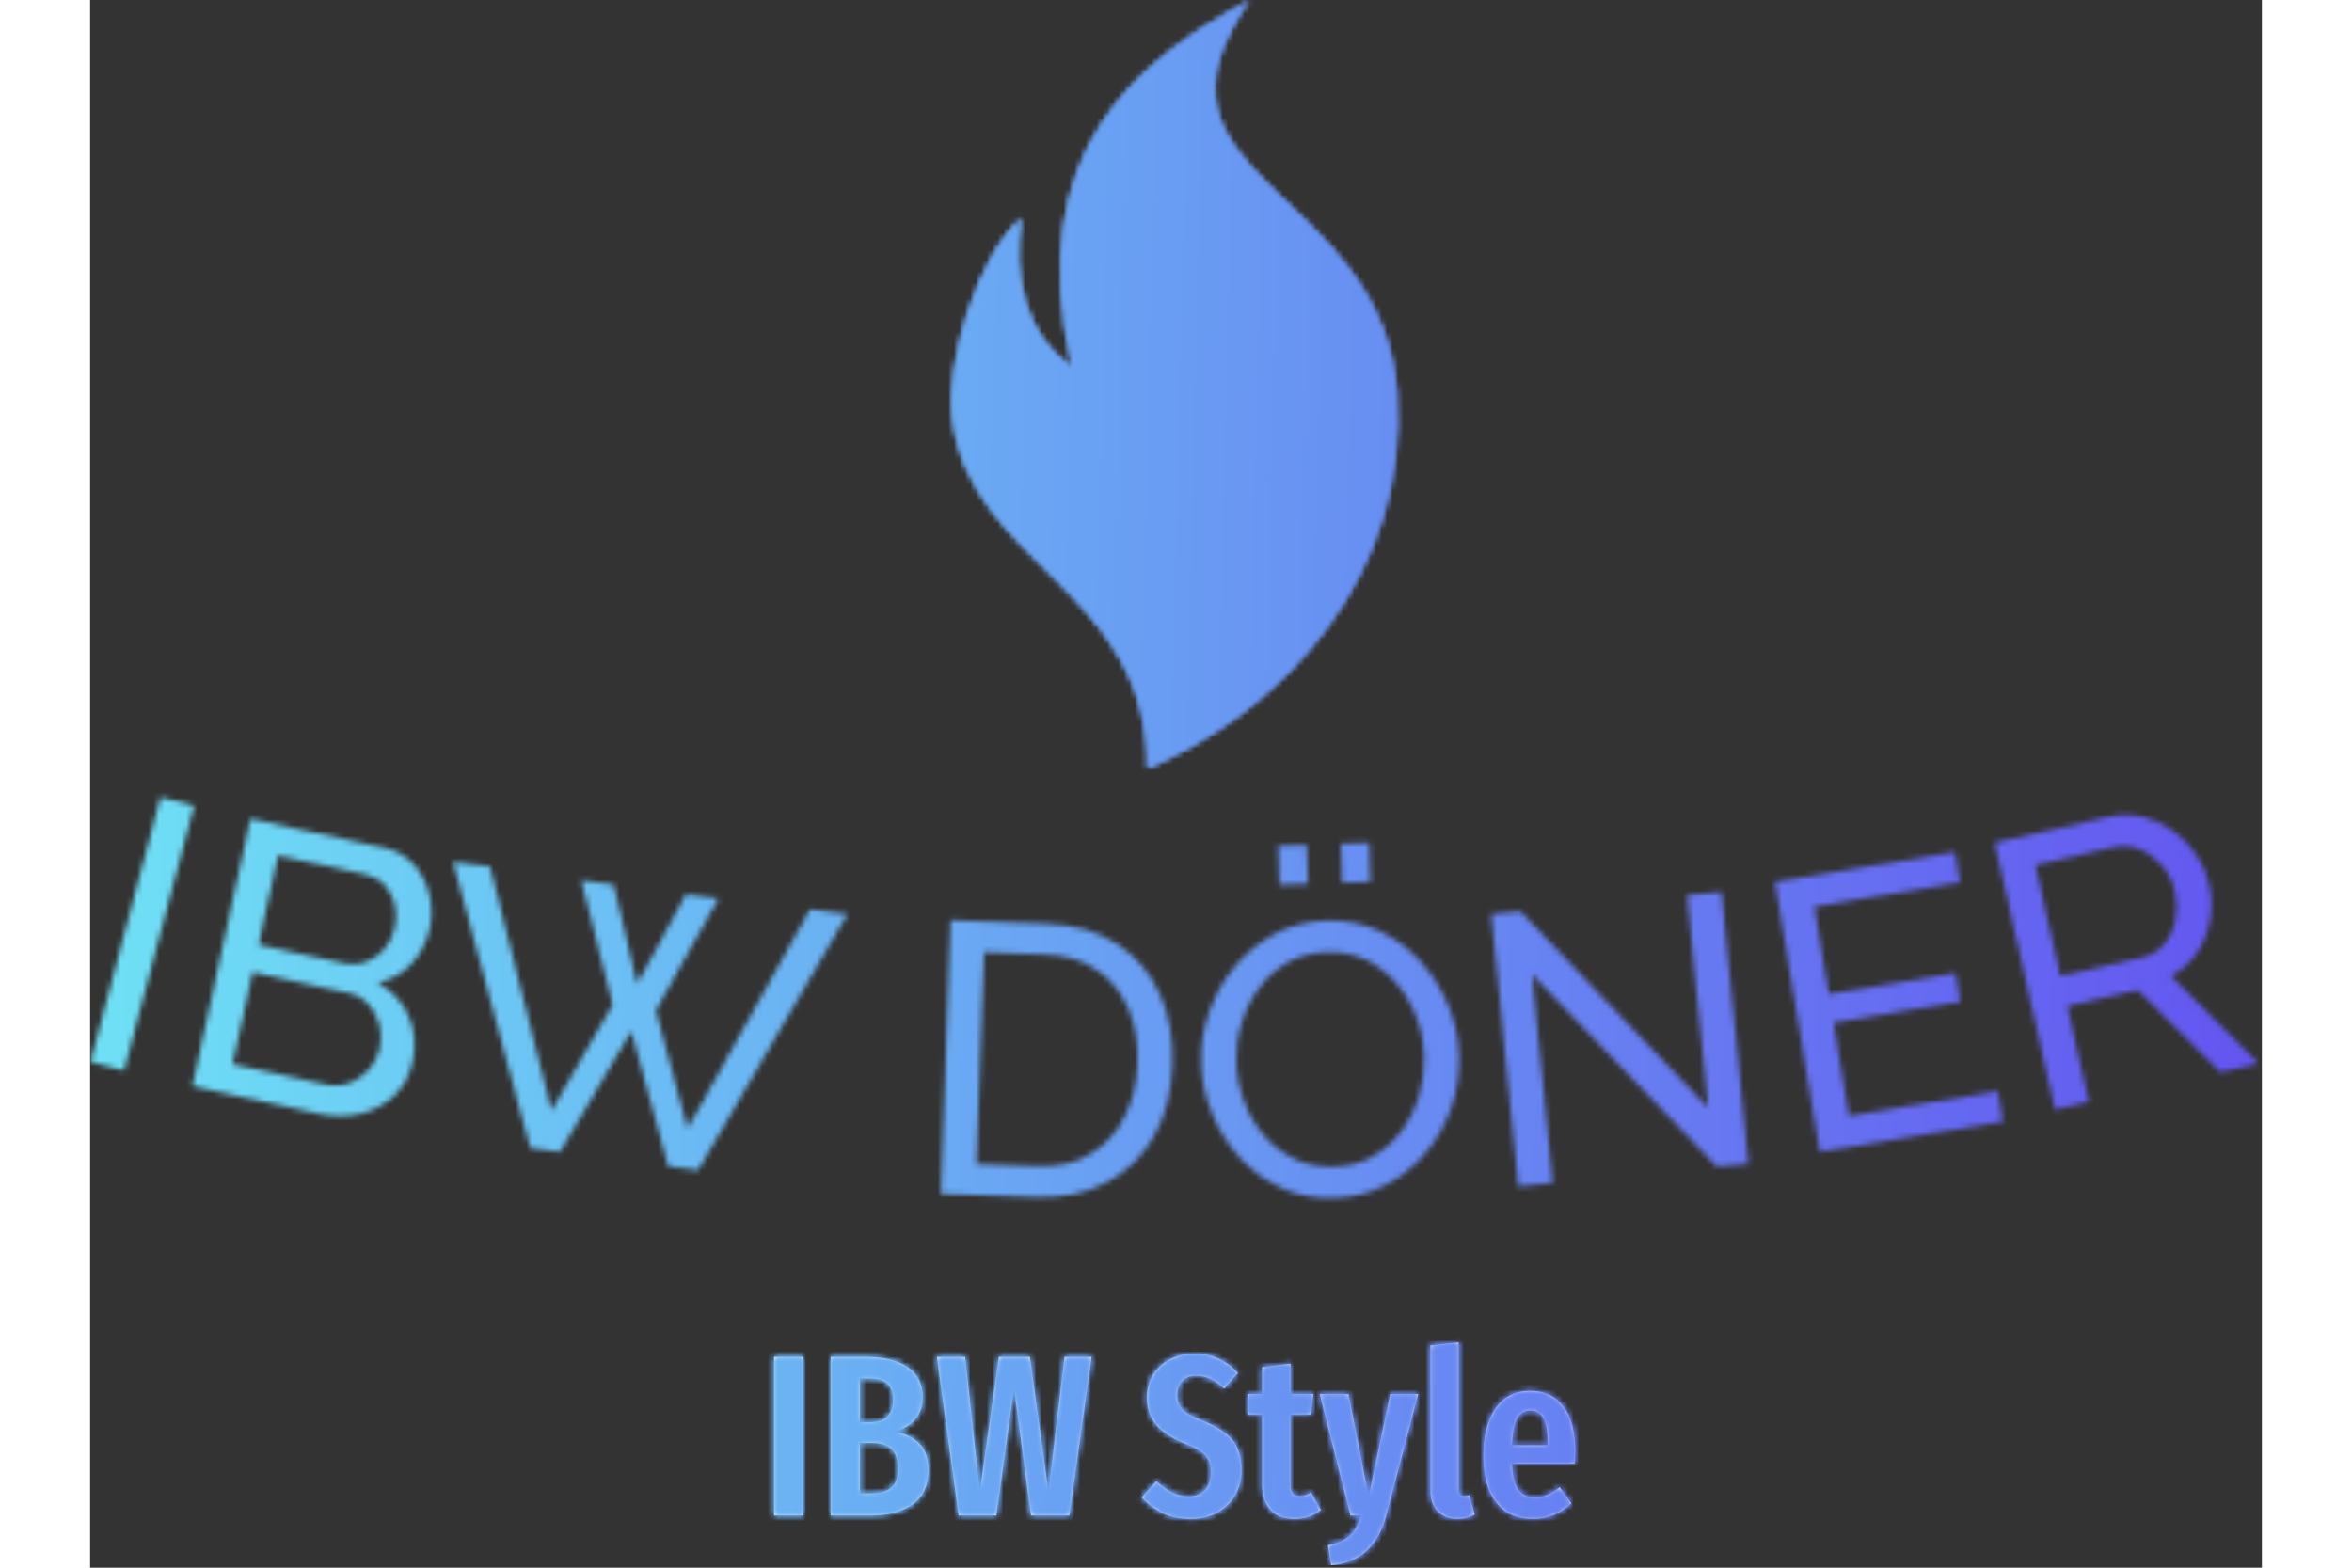 <svg xmlns="http://www.w3.org/2000/svg" version="1.1" xmlnsXlink="http://www.w3.org/1999/xlink" xmlnssvgjs="http://svgjs.dev/svgjs" width="150" height="100" viewBox="0 0 2000 1444"><rect x="0" y="0" width="2000" height="1444" fill="#333333" stroke="none"/><g transform="matrix(1,0,0,1,-1.212,-1.116)"><svg viewBox="0 0 396 286" data-background-color="#191552" preserveAspectRatio="xMidYMid meet" height="1444" width="2000" xmlns="http://www.w3.org/2000/svg" xmlnsXlink="http://www.w3.org/1999/xlink"><g id="tight-bounds" transform="matrix(1,0,0,1,0.24,0.221)"><svg viewBox="0 0 395.52 285.558" height="285.558" width="395.52"><g><svg viewBox="0 0 395.52 285.558" height="285.558" width="395.52"><g transform="matrix(1,0,0,1,0,145.411)"><svg viewBox="0 0 395.52 140.147" height="140.147" width="395.52"><g id="textblocktransform"><svg viewBox="0 0 395.52 140.147" height="140.147" width="395.52" id="textblock"><g><svg viewBox="0 0 395.52 73.167" height="73.167" width="395.52"><g transform="matrix(1,0,0,1,0,0)"><svg width="395.52" viewBox="0.756 -20.234 275.921 51.043" height="73.167" data-palette-color="url(#8a23e112-43fa-4e14-8aa0-9208bfa5ddfa)"></svg></g></svg></g><g transform="matrix(1,0,0,1,124.686,99.485)"><svg viewBox="0 0 146.147 40.662" height="40.662" width="146.147"><g transform="matrix(1,0,0,1,0,0)"><svg width="146.147" viewBox="3 -37.7 174.48 48.55" height="40.662" data-palette-color="#ffffff"><path d="M3-34.55L9.35-34.55 9.35 0 3 0 3-34.55ZM29.4-18.3Q32.75-17.55 34.67-15.63 36.6-13.7 36.6-9.9L36.6-9.9Q36.6-4.9 33.22-2.45 29.85 0 24.05 0L24.05 0 15.35 0 15.35-34.55 22.9-34.55Q28.85-34.55 32.1-32.3 35.35-30.05 35.35-25.75L35.35-25.75Q35.35-22.85 33.72-20.95 32.1-19.05 29.4-18.3L29.4-18.3ZM23.55-29.85L21.7-29.85 21.7-20.3 23.85-20.3Q28.9-20.3 28.9-25.2L28.9-25.2Q28.9-27.65 27.62-28.75 26.35-29.85 23.55-29.85L23.55-29.85ZM24.1-4.8Q27-4.8 28.5-6.03 30-7.25 30-10.15L30-10.15Q30-13.05 28.6-14.43 27.2-15.8 24.25-15.8L24.25-15.8 21.7-15.8 21.7-4.8 24.1-4.8ZM66.25-34.55L72.15-34.55 67.3 0 58.95 0 55.25-27.8 51.4 0 43.2 0 38.45-34.55 44.6-34.55 47.8-5.1 51.95-34.55 58.7-34.55 62.75-5.1 66.25-34.55ZM94.44-35.25Q97.44-35.25 99.74-34.2 102.04-33.15 103.99-31.05L103.99-31.05 101.04-27.65Q99.49-29.05 98.02-29.75 96.54-30.45 94.89-30.45L94.89-30.45Q92.99-30.45 91.89-29.28 90.79-28.1 90.79-26.2L90.79-26.2Q90.79-24.3 91.94-23.1 93.09-21.9 96.44-20.6L96.44-20.6Q100.74-18.85 102.77-16.5 104.79-14.15 104.79-9.85L104.79-9.85Q104.79-6.9 103.44-4.48 102.09-2.05 99.56-0.65 97.04 0.75 93.69 0.75L93.69 0.75Q90.24 0.75 87.69-0.48 85.14-1.7 83.04-3.95L83.04-3.95 86.24-7.45Q88.04-5.85 89.69-5 91.34-4.15 93.29-4.15L93.29-4.15Q95.59-4.15 96.86-5.58 98.14-7 98.14-9.45L98.14-9.45Q98.14-11.6 97.02-12.98 95.89-14.35 92.84-15.5L92.84-15.5Q88.24-17.35 86.22-19.75 84.19-22.15 84.19-25.75L84.19-25.75Q84.19-28.5 85.52-30.65 86.84-32.8 89.19-34.02 91.54-35.25 94.44-35.25L94.44-35.25ZM119.94-5L122.09-1.2Q119.64 0.75 116.34 0.75L116.34 0.75Q112.89 0.75 111.09-1.23 109.29-3.2 109.29-6.6L109.29-6.6 109.29-22 106.19-22 106.19-26.45 109.29-26.45 109.29-32.3 115.44-33.05 115.44-26.45 120.44-26.45 119.84-22 115.44-22 115.44-6.6Q115.44-4.2 117.49-4.2L117.49-4.2Q118.14-4.2 118.64-4.38 119.14-4.55 119.94-5L119.94-5ZM143.28-26.45L136.28 0.1Q134.98 4.9 132.09 7.65 129.19 10.4 124.33 10.85L124.33 10.85 123.63 6.5Q126.78 5.85 128.36 4.42 129.94 3 130.84 0L130.84 0 128.53 0 121.83-26.45 128.09-26.45 132.48-4.1 137.19-26.45 143.28-26.45ZM151.78 0.75Q149.08 0.75 147.51-0.93 145.93-2.6 145.93-5.4L145.93-5.4 145.93-37.05 152.08-37.7 152.08-5.65Q152.08-5 152.38-4.6 152.68-4.2 153.28-4.2L153.28-4.2Q153.63-4.2 153.96-4.3 154.28-4.4 154.38-4.4L154.38-4.4 155.58-0.2Q153.88 0.75 151.78 0.75L151.78 0.75ZM177.48-13.85Q177.48-13.4 177.33-11.3L177.33-11.3 163.68-11.3Q163.88-7.2 165.1-5.58 166.33-3.95 168.58-3.95L168.58-3.95Q170.13-3.95 171.38-4.48 172.63-5 174.08-6.15L174.08-6.15 176.63-2.65Q173.13 0.75 168.23 0.75L168.23 0.75Q163.03 0.75 160.25-2.85 157.48-6.45 157.48-13L157.48-13Q157.48-19.55 160.13-23.35 162.78-27.15 167.63-27.15L167.63-27.15Q172.28-27.15 174.88-23.78 177.48-20.4 177.48-13.85L177.48-13.85ZM171.48-15.3L171.48-15.65Q171.48-19.4 170.58-21.13 169.68-22.85 167.68-22.85L167.68-22.85Q165.83-22.85 164.85-21.18 163.88-19.5 163.68-15.3L163.68-15.3 171.48-15.3Z" opacity="1" transform="matrix(1,0,0,1,0,0)" fill="#ffffff" class="slogan-text-1" data-fill-palette-color="secondary" id="text-1"></path></svg></g></svg></g></svg></g></svg></g><g transform="matrix(1,0,0,1,157.104,0)"><svg viewBox="0 0 81.311 140.147" height="140.147" width="81.311"><g><svg xmlns="http://www.w3.org/2000/svg" xmlnsXlink="http://www.w3.org/1999/xlink" version="1.1" x="0" y="0" viewBox="21.679 1 56.858 98" enable-background="new 0 0 100 100" xmlSpace="preserve" height="140.147" width="81.311" class="icon-icon-0" data-fill-palette-color="accent" id="icon-0"></svg></g></svg></g><g></g></svg></g><defs></defs><mask id="f793f2ed-3b7a-4648-99c5-c9db633846ed"><g id="SvgjsG4558"><svg viewBox="0 0 395.52 285.558" height="285.558" width="395.52"><g><svg viewBox="0 0 395.52 285.558" height="285.558" width="395.52"><g transform="matrix(1,0,0,1,0,145.411)"><svg viewBox="0 0 395.52 140.147" height="140.147" width="395.52"><g id="SvgjsG4557"><svg viewBox="0 0 395.52 140.147" height="140.147" width="395.52" id="SvgjsSvg4556"><g><svg viewBox="0 0 395.52 73.167" height="73.167" width="395.52"><g transform="matrix(1,0,0,1,0,0)"><svg width="395.52" viewBox="0.756 -20.234 275.921 51.043" height="73.167" data-palette-color="url(#8a23e112-43fa-4e14-8aa0-9208bfa5ddfa)"><path d="M5.029 14.578l-4.273-1.13 8.91-33.682 4.273 1.131zM41.752 13.468v0c-0.382 1.759-1.162 3.196-2.339 4.312-1.177 1.116-2.604 1.877-4.282 2.283-1.684 0.405-3.435 0.41-5.253 0.015v0l-16.163-3.511 7.396-34.046 16.925 3.677c1.603 0.348 2.895 1.072 3.877 2.173 0.982 1.1 1.642 2.383 1.979 3.847 0.332 1.457 0.341 2.905 0.028 4.345v0c-0.361 1.661-1.123 3.13-2.287 4.405-1.163 1.269-2.602 2.085-4.319 2.449v0c1.823 0.996 3.133 2.393 3.93 4.19 0.797 1.797 0.966 3.751 0.508 5.861zM37.559 11.759v0c0.229-1.055 0.21-2.083-0.057-3.082-0.269-0.993-0.738-1.849-1.407-2.567-0.664-0.711-1.508-1.177-2.531-1.399v0l-12.176-2.645-2.541 11.697 11.844 2.573c1.055 0.229 2.065 0.166 3.03-0.192 0.966-0.363 1.792-0.931 2.478-1.702 0.685-0.765 1.138-1.66 1.36-2.683zM35.738-10.382l-11.121-2.416-2.469 11.365 10.837 2.354c1.023 0.222 1.981 0.161 2.875-0.184 0.892-0.338 1.664-0.89 2.314-1.656 0.649-0.759 1.085-1.651 1.308-2.673v0c0.236-1.088 0.232-2.102-0.015-3.043-0.246-0.94-0.688-1.749-1.325-2.426-0.645-0.672-1.447-1.112-2.404-1.321zM67.193 6.192l-3.983-15.821 4.134 0.548 2.975 12.621 6.214-11.401 4.144 0.55-7.982 14.233 4.046 15.043 15.581-27.933 4.768 0.633-19.027 32.621-3.797-0.504-4.697-17.208-9.072 15.38-3.787-0.502-9.82-36.449 4.719 0.626 7.814 31.038zM121.004 30.681l-12.062-0.435 1.256-34.817 12.062 0.435c3.731 0.135 6.818 1.023 9.26 2.665 2.442 1.642 4.239 3.802 5.39 6.479 1.144 2.676 1.659 5.617 1.543 8.821v0c-0.127 3.531-0.924 6.581-2.391 9.15-1.467 2.562-3.485 4.517-6.056 5.865-2.57 1.348-5.571 1.96-9.002 1.837zM133.996 13.668v0c0.094-2.612-0.305-4.951-1.198-7.018-0.893-2.06-2.235-3.696-4.026-4.908-1.784-1.205-4.002-1.855-6.654-1.951v0l-7.645-0.276-0.972 26.963 7.645 0.276c2.685 0.097 4.962-0.418 6.83-1.545 1.875-1.126 3.323-2.692 4.342-4.697 1.026-2.011 1.586-4.292 1.678-6.844zM159.073 30.799v0c-2.452 0.082-4.691-0.337-6.716-1.257-2.025-0.913-3.795-2.188-5.31-3.825-1.508-1.631-2.691-3.489-3.547-5.575-0.856-2.079-1.322-4.232-1.396-6.458v0c-0.077-2.319 0.269-4.548 1.038-6.688 0.763-2.133 1.86-4.051 3.29-5.752 1.431-1.702 3.13-3.069 5.096-4.102 1.96-1.032 4.116-1.588 6.469-1.667v0c2.452-0.082 4.691 0.354 6.717 1.307 2.033 0.946 3.797 2.245 5.292 3.896 1.496 1.651 2.668 3.51 3.518 5.576 0.856 2.066 1.32 4.195 1.393 6.388v0c0.077 2.319-0.259 4.548-1.008 6.687-0.743 2.133-1.83 4.05-3.26 5.752-1.437 1.702-3.137 3.059-5.097 4.071-1.96 1.019-4.12 1.568-6.479 1.647zM146.571 13.536v0c0.059 1.766 0.402 3.465 1.031 5.098 0.628 1.633 1.486 3.069 2.574 4.307 1.088 1.238 2.382 2.209 3.88 2.912 1.491 0.704 3.136 1.026 4.934 0.967v0c1.866-0.062 3.522-0.511 4.968-1.347 1.447-0.829 2.661-1.916 3.644-3.263 0.989-1.34 1.727-2.836 2.212-4.486 0.485-1.657 0.7-3.318 0.644-4.984v0c-0.059-1.766-0.402-3.455-1.029-5.068-0.628-1.62-1.496-3.059-2.605-4.316-1.102-1.251-2.392-2.222-3.869-2.913-1.484-0.684-3.108-0.997-4.874-0.938v0c-1.859 0.062-3.512 0.501-4.959 1.316-1.447 0.815-2.665 1.896-3.654 3.243-0.983 1.34-1.727 2.829-2.233 4.467-0.499 1.638-0.72 3.306-0.664 5.005zM155.681-9.16l-3.628 0.121-0.167-4.998 3.628-0.12zM163.627-9.425l-3.628 0.121-0.167-4.997 3.628-0.121zM207.729 26.832l-23.528-24.49 2.63 26.56-4.398 0.436-3.434-34.671 3.711-0.367 23.881 24.997-2.679-27.047 4.388-0.435 3.43 34.621zM224.507 20.343l18.972-3.139 0.641 3.878-23.333 3.86-5.686-34.373 22.898-3.788 0.642 3.877-18.538 3.067 1.841 11.129 16.121-2.668 0.601 3.631-16.121 2.667zM255.042 18.576l-4.311 0.974-7.679-33.983 14.554-3.289c1.496-0.338 2.938-0.336 4.327 0.007 1.382 0.337 2.655 0.921 3.82 1.751 1.157 0.825 2.135 1.828 2.935 3.007 0.806 1.178 1.36 2.437 1.663 3.776v0c0.353 1.561 0.392 3.11 0.118 4.649-0.274 1.538-0.833 2.922-1.677 4.151-0.843 1.229-1.94 2.198-3.29 2.907v0l11.175 11.162-4.887 1.104-10.512-10.451-8.993 2.032zM248.23-11.574l3.189 14.114 10.291-2.325c1.177-0.266 2.131-0.823 2.861-1.672 0.729-0.855 1.219-1.881 1.468-3.079 0.249-1.198 0.233-2.417-0.048-3.659v0c-0.288-1.275-0.839-2.384-1.654-3.328-0.813-0.937-1.757-1.619-2.83-2.046-1.067-0.429-2.16-0.517-3.279-0.264v0z" opacity="1" transform="matrix(1,0,0,1,0,0)" fill="white" class="wordmark-text-0" id="SvgjsPath4555"></path></svg></g></svg></g><g transform="matrix(1,0,0,1,124.686,99.485)"><svg viewBox="0 0 146.147 40.662" height="40.662" width="146.147"><g transform="matrix(1,0,0,1,0,0)"><svg width="146.147" viewBox="3 -37.7 174.48 48.55" height="40.662" data-palette-color="#ffffff"><path d="M3-34.55L9.35-34.55 9.35 0 3 0 3-34.55ZM29.4-18.3Q32.75-17.55 34.67-15.63 36.6-13.7 36.6-9.9L36.6-9.9Q36.6-4.9 33.22-2.45 29.85 0 24.05 0L24.05 0 15.35 0 15.35-34.55 22.9-34.55Q28.85-34.55 32.1-32.3 35.35-30.05 35.35-25.75L35.35-25.75Q35.35-22.85 33.72-20.95 32.1-19.05 29.4-18.3L29.4-18.3ZM23.55-29.85L21.7-29.85 21.7-20.3 23.85-20.3Q28.9-20.3 28.9-25.2L28.9-25.2Q28.9-27.65 27.62-28.75 26.35-29.85 23.55-29.85L23.55-29.85ZM24.1-4.8Q27-4.8 28.5-6.03 30-7.25 30-10.15L30-10.15Q30-13.05 28.6-14.43 27.2-15.8 24.25-15.8L24.25-15.8 21.7-15.8 21.7-4.8 24.1-4.8ZM66.25-34.55L72.15-34.55 67.3 0 58.95 0 55.25-27.8 51.4 0 43.2 0 38.45-34.55 44.6-34.55 47.8-5.1 51.95-34.55 58.7-34.55 62.75-5.1 66.25-34.55ZM94.44-35.25Q97.44-35.25 99.74-34.2 102.04-33.15 103.99-31.05L103.99-31.05 101.04-27.65Q99.49-29.05 98.02-29.75 96.54-30.45 94.89-30.45L94.89-30.45Q92.99-30.45 91.89-29.28 90.79-28.1 90.79-26.2L90.79-26.2Q90.79-24.3 91.94-23.1 93.09-21.9 96.44-20.6L96.44-20.6Q100.74-18.85 102.77-16.5 104.79-14.15 104.79-9.85L104.79-9.85Q104.79-6.9 103.44-4.48 102.09-2.05 99.56-0.65 97.04 0.75 93.69 0.75L93.69 0.75Q90.24 0.75 87.69-0.48 85.14-1.7 83.04-3.95L83.04-3.95 86.24-7.45Q88.04-5.85 89.69-5 91.34-4.15 93.29-4.15L93.29-4.15Q95.59-4.15 96.86-5.58 98.14-7 98.14-9.45L98.14-9.45Q98.14-11.6 97.02-12.98 95.89-14.35 92.84-15.5L92.84-15.5Q88.24-17.35 86.22-19.75 84.19-22.15 84.19-25.75L84.19-25.75Q84.19-28.5 85.52-30.65 86.84-32.8 89.19-34.02 91.54-35.25 94.44-35.25L94.44-35.25ZM119.94-5L122.09-1.2Q119.64 0.75 116.34 0.75L116.34 0.75Q112.89 0.75 111.09-1.23 109.29-3.2 109.29-6.6L109.29-6.6 109.29-22 106.19-22 106.19-26.45 109.29-26.45 109.29-32.3 115.44-33.05 115.44-26.45 120.44-26.45 119.84-22 115.44-22 115.44-6.6Q115.44-4.2 117.49-4.2L117.49-4.2Q118.14-4.2 118.64-4.38 119.14-4.55 119.94-5L119.94-5ZM143.28-26.45L136.28 0.1Q134.98 4.9 132.09 7.65 129.19 10.4 124.33 10.85L124.33 10.85 123.63 6.5Q126.78 5.85 128.36 4.42 129.94 3 130.84 0L130.84 0 128.53 0 121.83-26.45 128.09-26.45 132.48-4.1 137.19-26.45 143.28-26.45ZM151.78 0.75Q149.08 0.75 147.51-0.93 145.93-2.6 145.93-5.4L145.93-5.4 145.93-37.05 152.08-37.7 152.08-5.65Q152.08-5 152.38-4.6 152.68-4.2 153.28-4.2L153.28-4.2Q153.63-4.2 153.96-4.3 154.28-4.4 154.38-4.4L154.38-4.4 155.58-0.2Q153.88 0.75 151.78 0.75L151.78 0.75ZM177.48-13.85Q177.48-13.4 177.33-11.3L177.33-11.3 163.68-11.3Q163.88-7.2 165.1-5.58 166.33-3.95 168.58-3.95L168.58-3.95Q170.13-3.95 171.38-4.48 172.63-5 174.08-6.15L174.08-6.15 176.63-2.65Q173.13 0.75 168.23 0.75L168.23 0.75Q163.03 0.75 160.25-2.85 157.48-6.45 157.48-13L157.48-13Q157.48-19.55 160.13-23.35 162.78-27.15 167.63-27.15L167.63-27.15Q172.28-27.15 174.88-23.78 177.48-20.4 177.48-13.85L177.48-13.85ZM171.48-15.3L171.48-15.65Q171.48-19.4 170.58-21.13 169.68-22.85 167.68-22.85L167.68-22.85Q165.83-22.85 164.85-21.18 163.88-19.5 163.68-15.3L163.68-15.3 171.48-15.3Z" opacity="1" transform="matrix(1,0,0,1,0,0)" fill="black" class="slogan-text-1" id="SvgjsPath4554"></path></svg></g></svg></g></svg></g></svg></g><g transform="matrix(1,0,0,1,157.104,0)"><svg viewBox="0 0 81.311 140.147" height="140.147" width="81.311"><g><svg xmlns="http://www.w3.org/2000/svg" xmlnsXlink="http://www.w3.org/1999/xlink" version="1.1" x="0" y="0" viewBox="21.679 1 56.858 98" enable-background="new 0 0 100 100" xmlSpace="preserve" height="140.147" width="81.311" class="icon-icon-0" data-fill-palette-color="accent" id="SvgjsSvg4553"><g fill="black"><path fill-rule="evenodd" clip-rule="evenodd" d="M30.545 28.822C29.38 36.039 30.875 43.672 37.045 47.863 30.758 19.81 45.756 8.664 59.646 1 43.466 24.046 76.542 24.644 78.423 51.13 80.028 73.71 64.507 91.317 46.639 99 46.845 76.175 24.089 73.067 21.801 54.397 20.905 47.094 25.062 33.766 30.545 28.822" fill="black"></path></g></svg></g></svg></g><g></g></svg></g><defs><mask></mask></defs></svg><rect width="395.52" height="285.558" fill="black" stroke="none" visibility="hidden"></rect></g></mask><linearGradient x1="0" x2="1" y1="0.578" y2="0.595" id="8a23e112-43fa-4e14-8aa0-9208bfa5ddfa"><stop stop-color="#6ee2f5" offset="0"></stop><stop stop-color="#6454f0" offset="1"></stop></linearGradient><rect width="395.52" height="285.558" fill="url(#8a23e112-43fa-4e14-8aa0-9208bfa5ddfa)" mask="url(#f793f2ed-3b7a-4648-99c5-c9db633846ed)" data-fill-palette-color="primary"></rect><mask id="37d48b3a-59a1-4aad-96ab-999ee7ac7815"><g id="SvgjsG4569"><svg viewBox="0 0 395.52 285.558" height="285.558" width="395.52"><g><svg viewBox="0 0 395.52 285.558" height="285.558" width="395.52"><g transform="matrix(1,0,0,1,0,145.411)"><svg viewBox="0 0 395.52 140.147" height="140.147" width="395.52"><g id="SvgjsG4568"><svg viewBox="0 0 395.52 140.147" height="140.147" width="395.52" id="SvgjsSvg4567"><g><svg viewBox="0 0 395.52 73.167" height="73.167" width="395.52"><g transform="matrix(1,0,0,1,0,0)"><svg width="395.52" viewBox="0.756 -20.234 275.921 51.043" height="73.167" data-palette-color="url(#8a23e112-43fa-4e14-8aa0-9208bfa5ddfa)"></svg></g></svg></g><g transform="matrix(1,0,0,1,124.686,99.485)"><svg viewBox="0 0 146.147 40.662" height="40.662" width="146.147"><g transform="matrix(1,0,0,1,0,0)"><svg width="146.147" viewBox="3 -37.7 174.48 48.55" height="40.662" data-palette-color="#ffffff"><path d="M3-34.55L9.35-34.55 9.35 0 3 0 3-34.55ZM29.4-18.3Q32.75-17.55 34.67-15.63 36.6-13.7 36.6-9.9L36.6-9.9Q36.6-4.9 33.22-2.45 29.85 0 24.05 0L24.05 0 15.35 0 15.35-34.55 22.9-34.55Q28.85-34.55 32.1-32.3 35.35-30.05 35.35-25.75L35.35-25.75Q35.35-22.85 33.72-20.95 32.1-19.05 29.4-18.3L29.4-18.3ZM23.55-29.85L21.7-29.85 21.7-20.3 23.85-20.3Q28.9-20.3 28.9-25.2L28.9-25.2Q28.9-27.65 27.62-28.75 26.35-29.85 23.55-29.85L23.55-29.85ZM24.1-4.8Q27-4.8 28.5-6.03 30-7.25 30-10.15L30-10.15Q30-13.05 28.6-14.43 27.2-15.8 24.25-15.8L24.25-15.8 21.7-15.8 21.7-4.8 24.1-4.8ZM66.25-34.55L72.15-34.55 67.3 0 58.95 0 55.25-27.8 51.4 0 43.2 0 38.45-34.55 44.6-34.55 47.8-5.1 51.95-34.55 58.7-34.55 62.75-5.1 66.25-34.55ZM94.44-35.25Q97.44-35.25 99.74-34.2 102.04-33.15 103.99-31.05L103.99-31.05 101.04-27.65Q99.49-29.05 98.02-29.75 96.54-30.45 94.89-30.45L94.89-30.45Q92.99-30.45 91.89-29.28 90.79-28.1 90.79-26.2L90.79-26.2Q90.79-24.3 91.94-23.1 93.09-21.9 96.44-20.6L96.44-20.6Q100.74-18.85 102.77-16.5 104.79-14.15 104.79-9.85L104.79-9.85Q104.79-6.9 103.44-4.48 102.09-2.05 99.56-0.65 97.04 0.75 93.69 0.75L93.69 0.75Q90.24 0.75 87.69-0.48 85.14-1.7 83.04-3.95L83.04-3.95 86.24-7.45Q88.04-5.85 89.69-5 91.34-4.15 93.29-4.15L93.29-4.15Q95.59-4.15 96.86-5.58 98.14-7 98.14-9.45L98.14-9.45Q98.14-11.6 97.02-12.98 95.89-14.35 92.84-15.5L92.84-15.5Q88.24-17.35 86.22-19.75 84.19-22.15 84.19-25.75L84.19-25.75Q84.19-28.5 85.52-30.65 86.84-32.8 89.19-34.02 91.54-35.25 94.44-35.25L94.44-35.25ZM119.94-5L122.09-1.2Q119.64 0.75 116.34 0.75L116.34 0.75Q112.89 0.75 111.09-1.23 109.29-3.2 109.29-6.6L109.29-6.6 109.29-22 106.19-22 106.19-26.45 109.29-26.45 109.29-32.3 115.44-33.05 115.44-26.45 120.44-26.45 119.84-22 115.44-22 115.44-6.6Q115.44-4.2 117.49-4.2L117.49-4.2Q118.14-4.2 118.64-4.38 119.14-4.55 119.94-5L119.94-5ZM143.28-26.45L136.28 0.1Q134.98 4.9 132.09 7.65 129.19 10.4 124.33 10.85L124.33 10.85 123.63 6.5Q126.78 5.85 128.36 4.42 129.94 3 130.84 0L130.84 0 128.53 0 121.83-26.45 128.09-26.45 132.48-4.1 137.19-26.45 143.28-26.45ZM151.78 0.75Q149.08 0.75 147.51-0.93 145.93-2.6 145.93-5.4L145.93-5.4 145.93-37.05 152.08-37.7 152.08-5.65Q152.08-5 152.38-4.6 152.68-4.2 153.28-4.2L153.28-4.2Q153.63-4.2 153.96-4.3 154.28-4.4 154.38-4.4L154.38-4.4 155.58-0.2Q153.88 0.75 151.78 0.75L151.78 0.75ZM177.48-13.85Q177.48-13.4 177.33-11.3L177.33-11.3 163.68-11.3Q163.88-7.2 165.1-5.58 166.33-3.95 168.58-3.95L168.58-3.95Q170.13-3.95 171.38-4.48 172.63-5 174.08-6.15L174.08-6.15 176.63-2.65Q173.13 0.75 168.23 0.75L168.23 0.75Q163.03 0.75 160.25-2.85 157.48-6.45 157.48-13L157.48-13Q157.48-19.55 160.13-23.35 162.78-27.15 167.63-27.15L167.63-27.15Q172.28-27.15 174.88-23.78 177.48-20.4 177.48-13.85L177.48-13.85ZM171.48-15.3L171.48-15.65Q171.48-19.4 170.58-21.13 169.68-22.85 167.68-22.85L167.68-22.85Q165.83-22.85 164.85-21.18 163.88-19.5 163.68-15.3L163.68-15.3 171.48-15.3Z" opacity="1" transform="matrix(1,0,0,1,0,0)" fill="black" class="slogan-text-1" id="SvgjsPath4566"></path></svg></g></svg></g></svg></g></svg></g><g transform="matrix(1,0,0,1,157.104,0)"><svg viewBox="0 0 81.311 140.147" height="140.147" width="81.311"><g><svg xmlns="http://www.w3.org/2000/svg" xmlnsXlink="http://www.w3.org/1999/xlink" version="1.1" x="0" y="0" viewBox="21.679 1 56.858 98" enable-background="new 0 0 100 100" xmlSpace="preserve" height="140.147" width="81.311" class="icon-icon-0" data-fill-palette-color="accent" id="SvgjsSvg4565"><g fill="white"><path fill-rule="evenodd" clip-rule="evenodd" d="M30.545 28.822C29.38 36.039 30.875 43.672 37.045 47.863 30.758 19.81 45.756 8.664 59.646 1 43.466 24.046 76.542 24.644 78.423 51.13 80.028 73.71 64.507 91.317 46.639 99 46.845 76.175 24.089 73.067 21.801 54.397 20.905 47.094 25.062 33.766 30.545 28.822" fill="white"></path></g></svg></g></svg></g><g></g></svg></g><defs><mask></mask></defs><mask><g id="SvgjsG4564"><svg viewBox="0 0 395.52 285.558" height="285.558" width="395.52"><g><svg viewBox="0 0 395.52 285.558" height="285.558" width="395.52"><g transform="matrix(1,0,0,1,0,145.411)"><svg viewBox="0 0 395.52 140.147" height="140.147" width="395.52"><g id="SvgjsG4563"><svg viewBox="0 0 395.52 140.147" height="140.147" width="395.52" id="SvgjsSvg4562"><g><svg viewBox="0 0 395.52 73.167" height="73.167" width="395.52"><g transform="matrix(1,0,0,1,0,0)"><svg width="395.52" viewBox="0.756 -20.234 275.921 51.043" height="73.167" data-palette-color="url(#8a23e112-43fa-4e14-8aa0-9208bfa5ddfa)"><path d="M5.029 14.578l-4.273-1.13 8.91-33.682 4.273 1.131zM41.752 13.468v0c-0.382 1.759-1.162 3.196-2.339 4.312-1.177 1.116-2.604 1.877-4.282 2.283-1.684 0.405-3.435 0.41-5.253 0.015v0l-16.163-3.511 7.396-34.046 16.925 3.677c1.603 0.348 2.895 1.072 3.877 2.173 0.982 1.1 1.642 2.383 1.979 3.847 0.332 1.457 0.341 2.905 0.028 4.345v0c-0.361 1.661-1.123 3.13-2.287 4.405-1.163 1.269-2.602 2.085-4.319 2.449v0c1.823 0.996 3.133 2.393 3.93 4.19 0.797 1.797 0.966 3.751 0.508 5.861zM37.559 11.759v0c0.229-1.055 0.21-2.083-0.057-3.082-0.269-0.993-0.738-1.849-1.407-2.567-0.664-0.711-1.508-1.177-2.531-1.399v0l-12.176-2.645-2.541 11.697 11.844 2.573c1.055 0.229 2.065 0.166 3.03-0.192 0.966-0.363 1.792-0.931 2.478-1.702 0.685-0.765 1.138-1.66 1.36-2.683zM35.738-10.382l-11.121-2.416-2.469 11.365 10.837 2.354c1.023 0.222 1.981 0.161 2.875-0.184 0.892-0.338 1.664-0.89 2.314-1.656 0.649-0.759 1.085-1.651 1.308-2.673v0c0.236-1.088 0.232-2.102-0.015-3.043-0.246-0.94-0.688-1.749-1.325-2.426-0.645-0.672-1.447-1.112-2.404-1.321zM67.193 6.192l-3.983-15.821 4.134 0.548 2.975 12.621 6.214-11.401 4.144 0.55-7.982 14.233 4.046 15.043 15.581-27.933 4.768 0.633-19.027 32.621-3.797-0.504-4.697-17.208-9.072 15.38-3.787-0.502-9.82-36.449 4.719 0.626 7.814 31.038zM121.004 30.681l-12.062-0.435 1.256-34.817 12.062 0.435c3.731 0.135 6.818 1.023 9.26 2.665 2.442 1.642 4.239 3.802 5.39 6.479 1.144 2.676 1.659 5.617 1.543 8.821v0c-0.127 3.531-0.924 6.581-2.391 9.15-1.467 2.562-3.485 4.517-6.056 5.865-2.57 1.348-5.571 1.96-9.002 1.837zM133.996 13.668v0c0.094-2.612-0.305-4.951-1.198-7.018-0.893-2.06-2.235-3.696-4.026-4.908-1.784-1.205-4.002-1.855-6.654-1.951v0l-7.645-0.276-0.972 26.963 7.645 0.276c2.685 0.097 4.962-0.418 6.83-1.545 1.875-1.126 3.323-2.692 4.342-4.697 1.026-2.011 1.586-4.292 1.678-6.844zM159.073 30.799v0c-2.452 0.082-4.691-0.337-6.716-1.257-2.025-0.913-3.795-2.188-5.31-3.825-1.508-1.631-2.691-3.489-3.547-5.575-0.856-2.079-1.322-4.232-1.396-6.458v0c-0.077-2.319 0.269-4.548 1.038-6.688 0.763-2.133 1.86-4.051 3.29-5.752 1.431-1.702 3.13-3.069 5.096-4.102 1.96-1.032 4.116-1.588 6.469-1.667v0c2.452-0.082 4.691 0.354 6.717 1.307 2.033 0.946 3.797 2.245 5.292 3.896 1.496 1.651 2.668 3.51 3.518 5.576 0.856 2.066 1.32 4.195 1.393 6.388v0c0.077 2.319-0.259 4.548-1.008 6.687-0.743 2.133-1.83 4.05-3.26 5.752-1.437 1.702-3.137 3.059-5.097 4.071-1.96 1.019-4.12 1.568-6.479 1.647zM146.571 13.536v0c0.059 1.766 0.402 3.465 1.031 5.098 0.628 1.633 1.486 3.069 2.574 4.307 1.088 1.238 2.382 2.209 3.88 2.912 1.491 0.704 3.136 1.026 4.934 0.967v0c1.866-0.062 3.522-0.511 4.968-1.347 1.447-0.829 2.661-1.916 3.644-3.263 0.989-1.34 1.727-2.836 2.212-4.486 0.485-1.657 0.7-3.318 0.644-4.984v0c-0.059-1.766-0.402-3.455-1.029-5.068-0.628-1.62-1.496-3.059-2.605-4.316-1.102-1.251-2.392-2.222-3.869-2.913-1.484-0.684-3.108-0.997-4.874-0.938v0c-1.859 0.062-3.512 0.501-4.959 1.316-1.447 0.815-2.665 1.896-3.654 3.243-0.983 1.34-1.727 2.829-2.233 4.467-0.499 1.638-0.72 3.306-0.664 5.005zM155.681-9.16l-3.628 0.121-0.167-4.998 3.628-0.12zM163.627-9.425l-3.628 0.121-0.167-4.997 3.628-0.121zM207.729 26.832l-23.528-24.49 2.63 26.56-4.398 0.436-3.434-34.671 3.711-0.367 23.881 24.997-2.679-27.047 4.388-0.435 3.43 34.621zM224.507 20.343l18.972-3.139 0.641 3.878-23.333 3.86-5.686-34.373 22.898-3.788 0.642 3.877-18.538 3.067 1.841 11.129 16.121-2.668 0.601 3.631-16.121 2.667zM255.042 18.576l-4.311 0.974-7.679-33.983 14.554-3.289c1.496-0.338 2.938-0.336 4.327 0.007 1.382 0.337 2.655 0.921 3.82 1.751 1.157 0.825 2.135 1.828 2.935 3.007 0.806 1.178 1.36 2.437 1.663 3.776v0c0.353 1.561 0.392 3.11 0.118 4.649-0.274 1.538-0.833 2.922-1.677 4.151-0.843 1.229-1.94 2.198-3.29 2.907v0l11.175 11.162-4.887 1.104-10.512-10.451-8.993 2.032zM248.23-11.574l3.189 14.114 10.291-2.325c1.177-0.266 2.131-0.823 2.861-1.672 0.729-0.855 1.219-1.881 1.468-3.079 0.249-1.198 0.233-2.417-0.048-3.659v0c-0.288-1.275-0.839-2.384-1.654-3.328-0.813-0.937-1.757-1.619-2.83-2.046-1.067-0.429-2.16-0.517-3.279-0.264v0z" opacity="1" transform="matrix(1,0,0,1,0,0)" fill="black" class="wordmark-text-0" id="SvgjsPath4561"></path></svg></g></svg></g><g transform="matrix(1,0,0,1,124.686,99.485)"><svg viewBox="0 0 146.147 40.662" height="40.662" width="146.147"><g transform="matrix(1,0,0,1,0,0)"><svg width="146.147" viewBox="3 -37.7 174.48 48.55" height="40.662" data-palette-color="#ffffff"><path d="M3-34.55L9.35-34.55 9.35 0 3 0 3-34.55ZM29.4-18.3Q32.75-17.55 34.67-15.63 36.6-13.7 36.6-9.9L36.6-9.9Q36.6-4.9 33.22-2.45 29.85 0 24.05 0L24.05 0 15.35 0 15.35-34.55 22.9-34.55Q28.85-34.55 32.1-32.3 35.35-30.05 35.35-25.75L35.35-25.75Q35.35-22.85 33.72-20.95 32.1-19.05 29.4-18.3L29.4-18.3ZM23.55-29.85L21.7-29.85 21.7-20.3 23.85-20.3Q28.9-20.3 28.9-25.2L28.9-25.2Q28.9-27.65 27.62-28.75 26.35-29.85 23.55-29.85L23.55-29.85ZM24.1-4.8Q27-4.8 28.5-6.03 30-7.25 30-10.15L30-10.15Q30-13.05 28.6-14.43 27.2-15.8 24.25-15.8L24.25-15.8 21.7-15.8 21.7-4.8 24.1-4.8ZM66.25-34.55L72.15-34.55 67.3 0 58.95 0 55.25-27.8 51.4 0 43.2 0 38.45-34.55 44.6-34.55 47.8-5.1 51.95-34.55 58.7-34.55 62.75-5.1 66.25-34.55ZM94.44-35.25Q97.44-35.25 99.74-34.2 102.04-33.15 103.99-31.05L103.99-31.05 101.04-27.65Q99.49-29.05 98.02-29.75 96.54-30.45 94.89-30.45L94.89-30.45Q92.99-30.45 91.89-29.28 90.79-28.1 90.79-26.2L90.79-26.2Q90.79-24.3 91.94-23.1 93.09-21.9 96.44-20.6L96.44-20.6Q100.74-18.85 102.77-16.5 104.79-14.15 104.79-9.85L104.79-9.85Q104.79-6.9 103.44-4.48 102.09-2.05 99.56-0.65 97.04 0.75 93.69 0.75L93.69 0.75Q90.24 0.75 87.69-0.48 85.14-1.7 83.04-3.95L83.04-3.95 86.24-7.45Q88.04-5.85 89.69-5 91.34-4.15 93.29-4.15L93.29-4.15Q95.59-4.15 96.86-5.58 98.14-7 98.14-9.45L98.14-9.45Q98.14-11.6 97.02-12.98 95.89-14.35 92.84-15.5L92.84-15.5Q88.24-17.35 86.22-19.75 84.19-22.15 84.19-25.75L84.19-25.75Q84.19-28.5 85.52-30.65 86.84-32.8 89.19-34.02 91.54-35.25 94.44-35.25L94.44-35.25ZM119.94-5L122.09-1.2Q119.64 0.75 116.34 0.75L116.34 0.75Q112.89 0.75 111.09-1.23 109.29-3.2 109.29-6.6L109.29-6.6 109.29-22 106.19-22 106.19-26.45 109.29-26.45 109.29-32.3 115.44-33.05 115.44-26.45 120.44-26.45 119.84-22 115.44-22 115.44-6.6Q115.44-4.2 117.49-4.2L117.49-4.2Q118.14-4.2 118.64-4.38 119.14-4.55 119.94-5L119.94-5ZM143.28-26.45L136.28 0.1Q134.98 4.9 132.09 7.65 129.19 10.4 124.33 10.85L124.33 10.85 123.63 6.5Q126.78 5.85 128.36 4.42 129.94 3 130.84 0L130.84 0 128.53 0 121.83-26.45 128.09-26.45 132.48-4.1 137.19-26.45 143.28-26.45ZM151.78 0.75Q149.08 0.75 147.51-0.93 145.93-2.6 145.93-5.4L145.93-5.4 145.93-37.05 152.08-37.7 152.08-5.65Q152.08-5 152.38-4.6 152.68-4.2 153.28-4.2L153.28-4.2Q153.63-4.2 153.96-4.3 154.28-4.4 154.38-4.4L154.38-4.4 155.58-0.2Q153.88 0.75 151.78 0.75L151.78 0.75ZM177.48-13.85Q177.48-13.4 177.33-11.3L177.33-11.3 163.68-11.3Q163.88-7.2 165.1-5.58 166.33-3.95 168.58-3.95L168.58-3.95Q170.13-3.95 171.38-4.48 172.63-5 174.08-6.15L174.08-6.15 176.63-2.65Q173.13 0.75 168.23 0.75L168.23 0.75Q163.03 0.75 160.25-2.85 157.48-6.45 157.48-13L157.48-13Q157.48-19.55 160.13-23.35 162.78-27.15 167.63-27.15L167.63-27.15Q172.28-27.15 174.88-23.78 177.48-20.4 177.48-13.85L177.48-13.85ZM171.48-15.3L171.48-15.65Q171.48-19.4 170.58-21.13 169.68-22.85 167.68-22.85L167.68-22.85Q165.83-22.85 164.85-21.18 163.88-19.5 163.68-15.3L163.68-15.3 171.48-15.3Z" opacity="1" transform="matrix(1,0,0,1,0,0)" fill="black" class="slogan-text-1" id="SvgjsPath4560"></path></svg></g></svg></g></svg></g></svg></g><g transform="matrix(1,0,0,1,157.104,0)"><svg viewBox="0 0 81.311 140.147" height="140.147" width="81.311"><g><svg xmlns="http://www.w3.org/2000/svg" xmlnsXlink="http://www.w3.org/1999/xlink" version="1.1" x="0" y="0" viewBox="21.679 1 56.858 98" enable-background="new 0 0 100 100" xmlSpace="preserve" height="140.147" width="81.311" class="icon-icon-0" data-fill-palette-color="accent" id="SvgjsSvg4559"><g fill="black"><path fill-rule="evenodd" clip-rule="evenodd" d="M30.545 28.822C29.38 36.039 30.875 43.672 37.045 47.863 30.758 19.81 45.756 8.664 59.646 1 43.466 24.046 76.542 24.644 78.423 51.13 80.028 73.71 64.507 91.317 46.639 99 46.845 76.175 24.089 73.067 21.801 54.397 20.905 47.094 25.062 33.766 30.545 28.822" fill="black"></path></g></svg></g></svg></g><g></g></svg></g><defs><mask></mask></defs></svg><rect width="395.52" height="285.558" fill="black" stroke="none" visibility="hidden"></rect></g></mask></svg><rect width="395.52" height="285.558" fill="black" stroke="none" visibility="hidden"></rect></g></mask><linearGradient x1="0" x2="1" y1="0.578" y2="0.595" id="204af433-46e1-4656-8634-7355d4047ec3"><stop stop-color="#6ee2f5" offset="0"></stop><stop stop-color="#6454f0" offset="1"></stop></linearGradient><rect width="395.52" height="285.558" fill="url(#204af433-46e1-4656-8634-7355d4047ec3)" mask="url(#37d48b3a-59a1-4aad-96ab-999ee7ac7815)" data-fill-palette-color="accent"></rect></svg><rect width="395.52" height="285.558" fill="none" stroke="none" visibility="hidden"></rect></g></svg></g></svg>